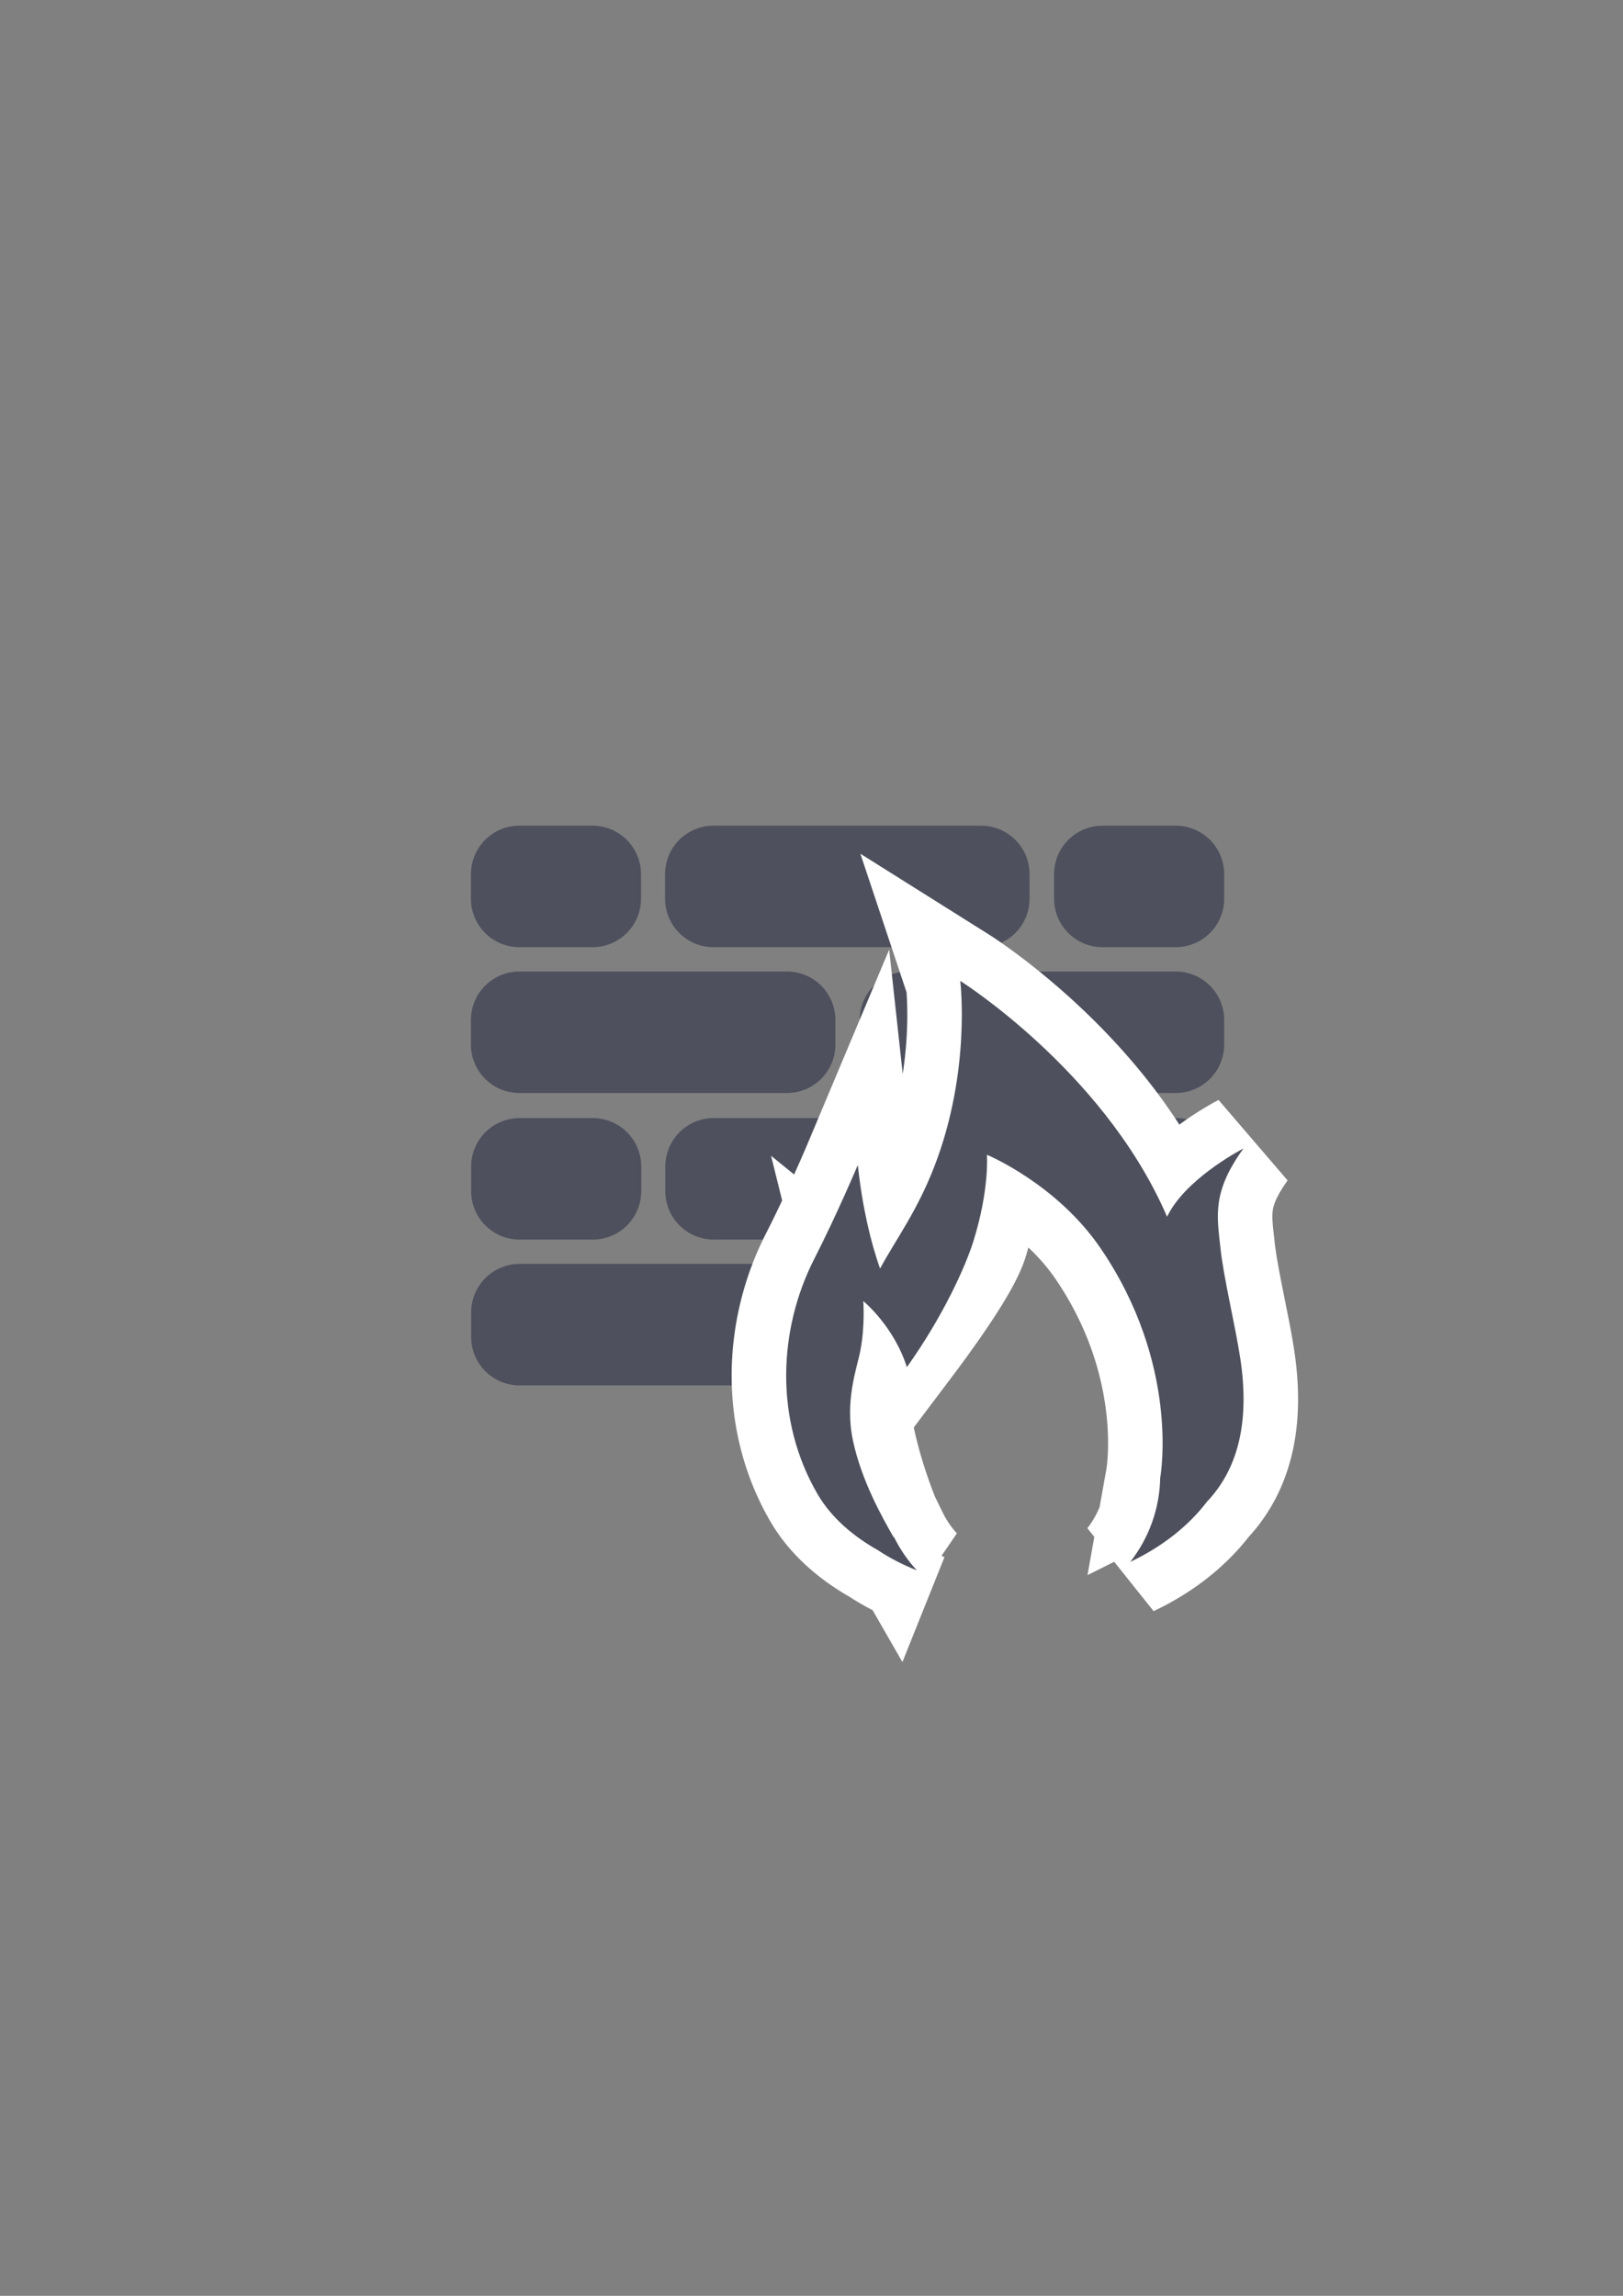 <?xml version="1.0" encoding="UTF-8" standalone="no"?>
<!-- Created with Inkscape (http://www.inkscape.org/) -->

<svg
   xmlns:dc="http://purl.org/dc/elements/1.1/"
   xmlns:cc="http://creativecommons.org/ns#"
   xmlns:rdf="http://www.w3.org/1999/02/22-rdf-syntax-ns#"
   xmlns:svg="http://www.w3.org/2000/svg"
   xmlns="http://www.w3.org/2000/svg"
   xmlns:sodipodi="http://sodipodi.sourceforge.net/DTD/sodipodi-0.dtd"
   xmlns:inkscape="http://www.inkscape.org/namespaces/inkscape"
   width="210mm"
   height="297mm"
   viewBox="0 0 744.094 1052.362"
   id="svg2"
   version="1.1"
   inkscape:version="0.91 r13725"
   inkscape:export-xdpi="4"
   inkscape:export-ydpi="4"
   sodipodi:docname="firewall.svg">
  <rect x="0" y="0" width="744.094" height="1052.362" fill="#808080" stroke="none"/>
  <title
     id="title4152">firewall</title>
  <defs
     id="defs4">
    <linearGradient
       id="linearGradient2224">
      <stop
         id="stop2226"
         offset="0"
         style="stop-color:#7c7c7c;stop-opacity:1;" />
      <stop
         id="stop2228"
         offset="1"
         style="stop-color:#b8b8b8;stop-opacity:1;" />
    </linearGradient>
    <linearGradient
       id="linearGradient15218">
      <stop
         id="stop15220"
         offset="0"
         style="stop-color:#eeeeef;stop-opacity:1;" />
      <stop
         id="stop2736"
         offset="0.599"
         style="stop-color:#d3d7cf;stop-opacity:1;" />
      <stop
         id="stop2738"
         offset="0.828"
         style="stop-color:#ffffff;stop-opacity:1;" />
      <stop
         id="stop15222"
         offset="1"
         style="stop-color:#d3d7cf;stop-opacity:1;" />
    </linearGradient>
    <pattern
       y="0"
       x="0"
       height="6"
       width="6"
       patternUnits="userSpaceOnUse"
       id="EMFhbasepattern" />
    <pattern
       y="0"
       x="0"
       height="6"
       width="6"
       patternUnits="userSpaceOnUse"
       id="EMFhbasepattern-5" />
  </defs>
  <sodipodi:namedview
     id="base"
     pagecolor="#ffffff"
     bordercolor="#666666"
     borderopacity="1.0"
     inkscape:pageopacity="0.0"
     inkscape:pageshadow="2"
     inkscape:zoom="0.70710678"
     inkscape:cx="221.41145"
     inkscape:cy="535.05362"
     inkscape:document-units="px"
     inkscape:current-layer="layer1"
     showgrid="false"
     showguides="true"
     inkscape:guide-bbox="true"
     inkscape:window-width="1366"
     inkscape:window-height="721"
     inkscape:window-x="-4"
     inkscape:window-y="-4"
     inkscape:window-maximized="1">
    <sodipodi:guide
       position="560,730"
       orientation="0,1"
       id="guide3338" />
    <sodipodi:guide
       position="560,330"
       orientation="0,1"
       id="guide3340" />
    <sodipodi:guide
       position="190,475"
       orientation="1,0"
       id="guide3344" />
    <sodipodi:guide
       position="590,451"
       orientation="1,0"
       id="guide3346" />
    <inkscape:grid
       type="xygrid"
       id="grid3440" />
  </sodipodi:namedview>
  <g
     inkscape:label="Ebene 1"
     inkscape:groupmode="layer"
     id="layer1">
    <rect
       style="opacity:1;fill:none;fill-opacity:1;stroke:none;stroke-width:23;stroke-linecap:butt;stroke-linejoin:round;stroke-miterlimit:4;stroke-dasharray:none;stroke-opacity:1"
       id="rect4160"
       width="400"
       height="400"
       x="190"
       y="322.362" />
    <path
       style="color:#000000;clip-rule:nonzero;display:inline;overflow:visible;visibility:visible;opacity:1;isolation:auto;mix-blend-mode:normal;color-interpolation:sRGB;color-interpolation-filters:linearRGB;solid-color:#000000;solid-opacity:1;fill:#4e505d;fill-opacity:1;fill-rule:nonzero;stroke:none;stroke-width:23;stroke-linecap:butt;stroke-linejoin:round;stroke-miterlimit:4;stroke-dasharray:none;stroke-dashoffset:0;stroke-opacity:1;color-rendering:auto;image-rendering:auto;shape-rendering:auto;text-rendering:auto;enable-background:accumulate"
       d="m 327.191,378.477 c -12.343,0 -22.279,9.936 -22.279,22.279 l 0,11.141 c 0,12.343 9.936,22.279 22.279,22.279 l 122.543,0 c 12.343,0 22.279,-9.936 22.279,-22.279 l 0,-11.141 c 0,-12.343 -9.936,-22.279 -22.279,-22.279 l -122.543,0 z m -89.004,0.004 c -12.343,0 -22.281,9.936 -22.281,22.279 l 0,11.141 c 0,12.343 9.938,22.279 22.281,22.279 l 33.42,0 c 12.343,0 22.279,-9.936 22.279,-22.279 l 0,-11.141 c 0,-12.343 -9.936,-22.279 -22.279,-22.279 l -33.42,0 z m 267.363,0 c -12.343,0 -22.281,9.936 -22.281,22.279 l 0,11.141 c 0,12.343 9.938,22.279 22.281,22.279 l 33.42,0 c 12.343,0 22.281,-9.936 22.281,-22.279 l 0,-11.141 c 0,-12.343 -9.938,-22.279 -22.281,-22.279 l -33.42,0 z M 238.188,445.32 c -12.343,0 -22.281,9.938 -22.281,22.281 l 0,11.139 c 0,12.343 9.938,22.281 22.281,22.281 l 122.541,0 c 12.343,0 22.281,-9.938 22.281,-22.281 l 0,-11.139 c 0,-12.343 -9.938,-22.281 -22.281,-22.281 l -122.541,0 z m 178.242,0 c -12.343,0 -22.281,9.938 -22.281,22.281 l 0,11.139 c 0,12.343 9.938,22.281 22.281,22.281 l 122.541,0 c 12.343,0 22.281,-9.938 22.281,-22.281 l 0,-11.139 c 0,-12.343 -9.938,-22.281 -22.281,-22.281 l -122.541,0 z m -89.133,67.186 c -12.343,0 -22.281,9.936 -22.281,22.279 l 0,11.141 c 0,12.343 9.938,22.281 22.281,22.281 l 95.863,0 a 63,94 0 0 1 44.68,-46.576 c -4.045,-5.538 -10.588,-9.125 -18.002,-9.125 l -122.541,0 z m -89.006,0.004 c -12.343,0 -22.281,9.936 -22.281,22.279 l 0,11.141 c 0,12.343 9.938,22.281 22.281,22.281 l 33.42,0 c 12.343,0 22.281,-9.938 22.281,-22.281 l 0,-11.141 c 0,-12.343 -9.938,-22.279 -22.281,-22.279 l -33.42,0 z m 267.363,0 c -7.397,0 -13.927,3.57 -17.975,9.086 a 63,94 0 0 1 45.115,46.615 l 6.279,0 c 12.343,0 22.281,-9.938 22.281,-22.281 l 0,-11.141 c 0,-12.343 -9.938,-22.279 -22.281,-22.279 l -33.42,0 z M 238.291,579.35 c -12.343,0 -22.281,9.938 -22.281,22.281 l 0,11.141 c 0,12.343 9.938,22.279 22.281,22.279 l 122.541,0 c 12.343,0 22.281,-9.936 22.281,-22.279 l 0,-11.141 c 0,-12.343 -9.938,-22.281 -22.281,-22.281 l -122.541,0 z m 178.242,0 c -12.343,0 -22.279,9.938 -22.279,22.281 l 0,11.141 c 0,12.343 9.936,22.279 22.279,22.279 l 0.092,0 A 63,94 0 0 1 415,614.361 a 63,94 0 0 1 4.584,-35.012 l -3.051,0 z m 119.9,0 A 63,94 0 0 1 541,614.361 a 63,94 0 0 1 -1.6,20.682 c 12.191,-0.174 21.955,-10.038 21.955,-22.271 l 0,-11.141 c 0,-12.343 -9.938,-22.281 -22.281,-22.281 l -2.641,0 z"
       id="rect4178"
       inkscape:connector-curvature="0" />
    <path
       inkscape:connector-curvature="0"
       id="path4351"
       d="m 440.243,449.637 c 0,0 5.124,41.21 -11.897,85.128 -8.016,20.683 -17.529,33.189 -24.871,46.741 -4.326,-12.268 -8.068,-27.953 -10.199,-47.484 0,0 -9.346,22.236 -19.933,42.976 -16.468,32.264 -18.424,73.63 1.448,107.829 6.462,11.121 16.757,19.584 27.729,25.771 a 72.283,97.254 84.619 0 0 17.835,9.227 64.366,64.366 0 0 1 -10.541,-15.381 l -0.099,0.246 c -5.417,-9.428 -23.016,-57.344 -15.798,-75.316 6.206,-15.453 1.858,-32.989 1.858,-32.989 0,0 14.125,11.489 20.258,20.278 9.182,-12.173 26.665,-36.24 30.234,-47.693 7.479,-23.993 6.195,-39.653 6.195,-39.653 0,-2e-5 31.86,13.22 52.043,42.75 36.305,53.122 27.724,103.587 27.414,105.331 a 64.366,64.366 0 0 1 -13.724,38.537 72.283,97.254 84.619 0 0 35.115,-27.531 c 13.717,-14.407 19.835,-35.477 15.381,-65.332 -2.296,-15.389 -7.714,-37.179 -9.213,-51.461 -1.499,-14.282 -3.864,-25.163 10.606,-45.167 0,0 -23.742,12.191 -33.421,28.349 -0.6,1.001 -1.124,1.986 -1.609,2.957 -0.392,-0.898 -0.761,-1.793 -1.167,-2.694 -29.257,-64.966 -93.643,-105.423 -93.643,-105.423 z"
       style="fill:#4e505d;fill-rule:evenodd;stroke:#ffffff;stroke-width:50;stroke-linecap:butt;stroke-linejoin:miter;stroke-miterlimit:4;stroke-dasharray:none;stroke-opacity:1" />
    <path
       style="fill:#4e505d;fill-rule:evenodd;stroke:none;stroke-width:1px;stroke-linecap:butt;stroke-linejoin:miter;stroke-opacity:1"
       d="m 440.243,449.637 c 0,0 5.124,41.21 -11.897,85.128 -8.016,20.683 -17.529,33.189 -24.871,46.741 -4.326,-12.268 -8.068,-27.953 -10.199,-47.484 0,0 -9.346,22.236 -19.933,42.976 -16.468,32.264 -18.424,73.63 1.448,107.829 6.462,11.121 16.757,19.584 27.729,25.771 5.412,3.598 11.396,6.694 17.835,9.227 -4.242,-4.588 -7.793,-9.769 -10.541,-15.381 l -0.099,0.246 c -5.417,-9.428 -14.7,-25.953 -18.634,-44.206 -3.934,-18.253 1.819,-33.437 3.325,-41.189 2.285,-11.759 1.369,-22.91 1.369,-22.91 0,0 13.875,11.239 20.008,30.278 16.682,-23.423 26.915,-46.24 30.484,-57.693 7.479,-23.993 6.195,-39.653 6.195,-39.653 0,-2e-5 31.86,13.22 52.043,42.75 36.305,53.122 27.724,103.587 27.414,105.331 -0.262,13.996 -5.08,27.526 -13.724,38.537 14.528,-6.884 26.626,-16.369 35.115,-27.531 13.717,-14.407 19.835,-35.477 15.381,-65.332 -2.296,-15.389 -7.714,-37.179 -9.213,-51.461 -1.499,-14.282 -3.864,-25.163 10.606,-45.167 0,0 -23.742,12.191 -33.421,28.349 -0.6,1.001 -1.124,1.986 -1.609,2.957 -0.392,-0.898 -0.761,-1.793 -1.167,-2.694 -29.257,-64.966 -93.643,-105.423 -93.643,-105.423 z"
       id="path4295"
       inkscape:connector-curvature="0"
       sodipodi:nodetypes="csccsscccczsccscscccsscccscc" />
  </g>
</svg>
